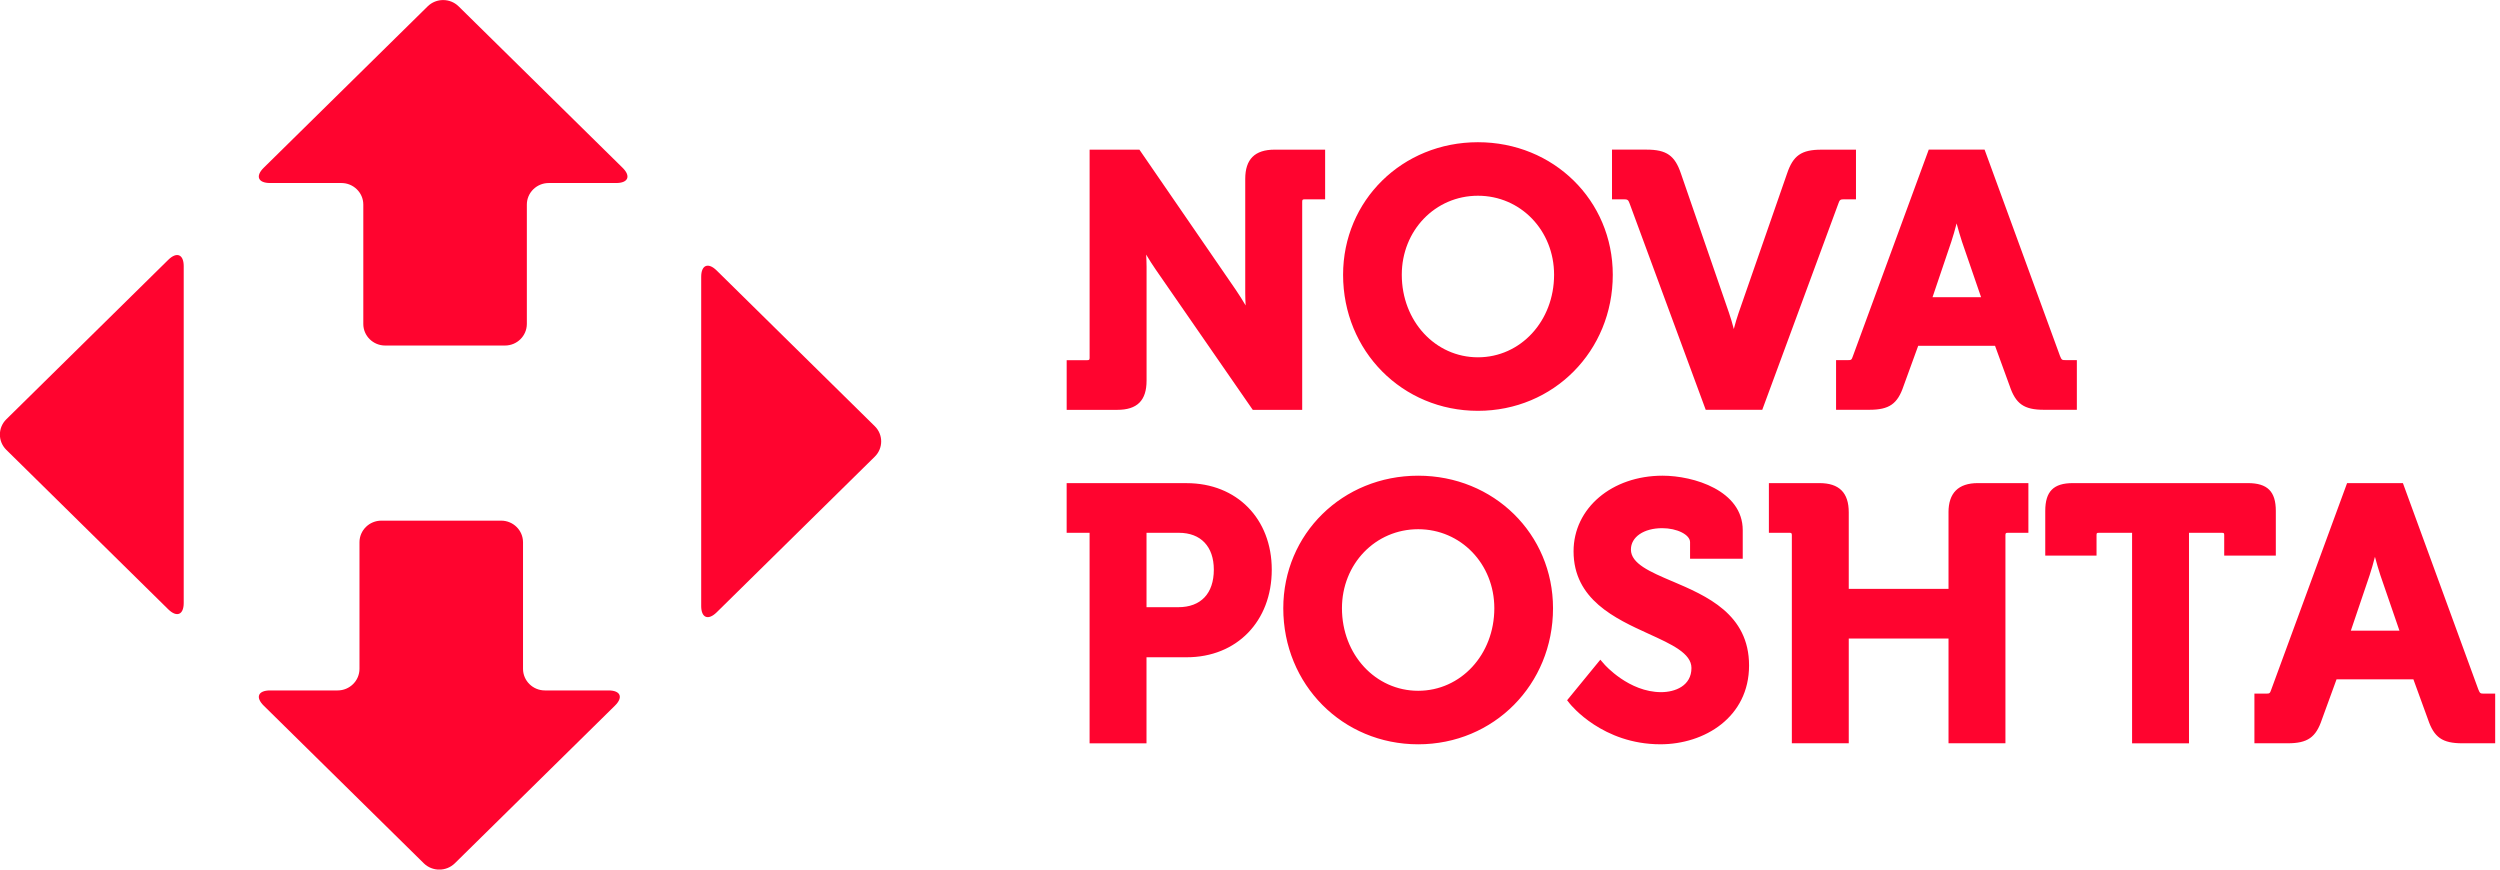 <svg height="40" viewBox="0 0 115 40" width="115" xmlns="http://www.w3.org/2000/svg"><g fill="#ff042f" fill-rule="evenodd" transform="translate(-.005 .003)"><g transform="translate(49.071 6.538)"><path d="m8.215 1.687v5.255c0 .178.007.374.019.568-.14-.236-.295-.487-.446-.707l-4.44-6.458h-2.292v9.572c0 .092-.02.11-.11.11h-.945v2.285h2.324c.921 0 1.351-.428 1.351-1.345v-5.237c0-.175-.008-.37-.019-.561.14.237.296.484.447.7l4.457 6.443h2.274v-9.574c0-.092.02-.11.11-.11h.945v-2.285h-2.324c-.91 0-1.351.44-1.351 1.345m10.704-1.687c-3.479 0-6.203 2.678-6.203 6.098 0 3.51 2.725 6.258 6.203 6.258 3.479 0 6.203-2.749 6.203-6.258 0-3.42-2.724-6.098-6.203-6.098m0 9.894c-1.965 0-3.503-1.667-3.503-3.797 0-2.038 1.539-3.635 3.503-3.635s3.503 1.598 3.503 3.635c0 2.129-1.539 3.797-3.503 3.797m16.852-7.267h.538v-2.284h-1.593c-.916 0-1.3.269-1.579 1.103l-2.225 6.4c-.079.224-.156.493-.223.748-.064-.252-.138-.501-.222-.747l-2.208-6.399c-.28-.836-.664-1.107-1.58-1.107h-1.593v2.285h.538c.178 0 .211.024.273.195l3.5 9.488h2.601l3.502-9.491c.057-.169.09-.192.27-.193m9.923 7.205-3.468-9.489h-2.569l-3.487 9.495c-.063.188-.082.188-.253.188h-.523v2.284h1.529c.916 0 1.3-.268 1.578-1.099l.671-1.844h3.535l.67 1.838c.28.836.663 1.105 1.581 1.105h1.512v-2.285h-.505c-.169.001-.195.001-.271-.192m-4.755-6.096c.077.289.167.597.248.843l.878 2.552h-2.234l.864-2.554c.083-.245.169-.553.244-.841"/><path d="m5.522 15.684h-5.522v2.285h1.055v9.684h2.618v-3.96h1.848c2.305 0 3.914-1.656 3.914-4.028 0-2.345-1.609-3.981-3.914-3.981zm-1.848 2.284h1.492c1.005 0 1.604.633 1.604 1.695 0 1.098-.596 1.727-1.636 1.727h-1.46zm12.496-2.627c-3.479 0-6.205 2.678-6.205 6.098 0 3.51 2.725 6.258 6.205 6.258 3.478 0 6.203-2.749 6.203-6.258 0-3.418-2.725-6.098-6.203-6.098m0 9.894c-1.965 0-3.506-1.667-3.506-3.797 0-2.038 1.539-3.635 3.506-3.635 1.964 0 3.503 1.598 3.503 3.635.001 2.13-1.539 3.797-3.503 3.797m11.687-5.037c-1.021-.436-1.901-.812-1.901-1.46 0-.579.593-.983 1.441-.983.682 0 1.28.301 1.28.644v.762h2.423v-1.312c0-1.827-2.261-2.508-3.688-2.508-2.333 0-4.094 1.495-4.094 3.478 0 2.221 1.92 3.096 3.463 3.8 1.053.48 1.96.894 1.96 1.567 0 .821-.75 1.112-1.394 1.112-1.487 0-2.595-1.26-2.606-1.272l-.192-.221-1.528 1.866.122.154c.062.076 1.517 1.871 4.171 1.871 2.027 0 4.077-1.245 4.077-3.624.002-2.367-1.959-3.204-3.534-3.876m12.709-3.17v3.521h-4.589v-3.521c0-.905-.442-1.344-1.349-1.344h-2.325v2.285h.945c.092 0 .111.02.111.11v9.573h2.618v-4.818h4.589v4.818h2.618v-9.573c0-.092.02-.11.113-.11h.943v-2.285h-2.324c-.896 0-1.351.452-1.351 1.344m15.057 1.992v-2.056c0-.896-.385-1.28-1.285-1.28h-8.053c-.888 0-1.268.383-1.268 1.28v2.056h2.359v-.94c0-.098.011-.11.111-.11h1.524v9.684h2.618v-9.684h1.507c.1 0 .113.011.113.11v.94zm9.587 6.347c-.17 0-.196 0-.273-.194l-3.468-9.489h-2.568l-3.487 9.495c-.063.188-.082.188-.255.188h-.521v2.285h1.528c.917 0 1.301-.268 1.578-1.099l.672-1.843h3.535l.669 1.837c.28.836.664 1.105 1.581 1.105h1.512v-2.285h-.504zm-5.027-6.29c.078.289.167.597.249.843l.878 2.552h-2.236l.865-2.554c.082-.245.168-.552.243-.841z"/></g><path d="m32.26 27.874c0 .545.32.675.712.29l7.274-7.162c.391-.386.392-1.012.001-1.398 0 0-.001-.001-.001-.001l-7.274-7.163c-.391-.385-.712-.255-.712.29zm-16.549-19.458c.553 0 1.006.445 1.006.99v5.495c0 .545.451.99 1.005.99h5.513c.553 0 1.002-.442 1.005-.99v-5.495c0-.545.452-.99 1.006-.99h3.104c.552 0 .685-.316.294-.701l-7.544-7.427c-.394-.385-1.027-.385-1.421 0l-7.544 7.427c-.391.385-.258.701.294.701zm-7.255 3.824c0-.545-.321-.675-.712-.29l-7.451 7.337c-.391.387-.391 1.013 0 1.4l7.451 7.338c.391.384.712.255.712-.29zm16.615 19.517c-.555 0-1.005-.444-1.007-.992v-5.827c-.002-.547-.451-.99-1.004-.991h-5.512c-.555 0-1.005.444-1.007.992v5.827c-.002.547-.451.991-1.005.991h-3.106c-.552 0-.685.314-.294.7l7.366 7.254c.394.384 1.028.384 1.422 0l7.368-7.254c.391-.385.259-.7-.294-.7z"/></g></svg>